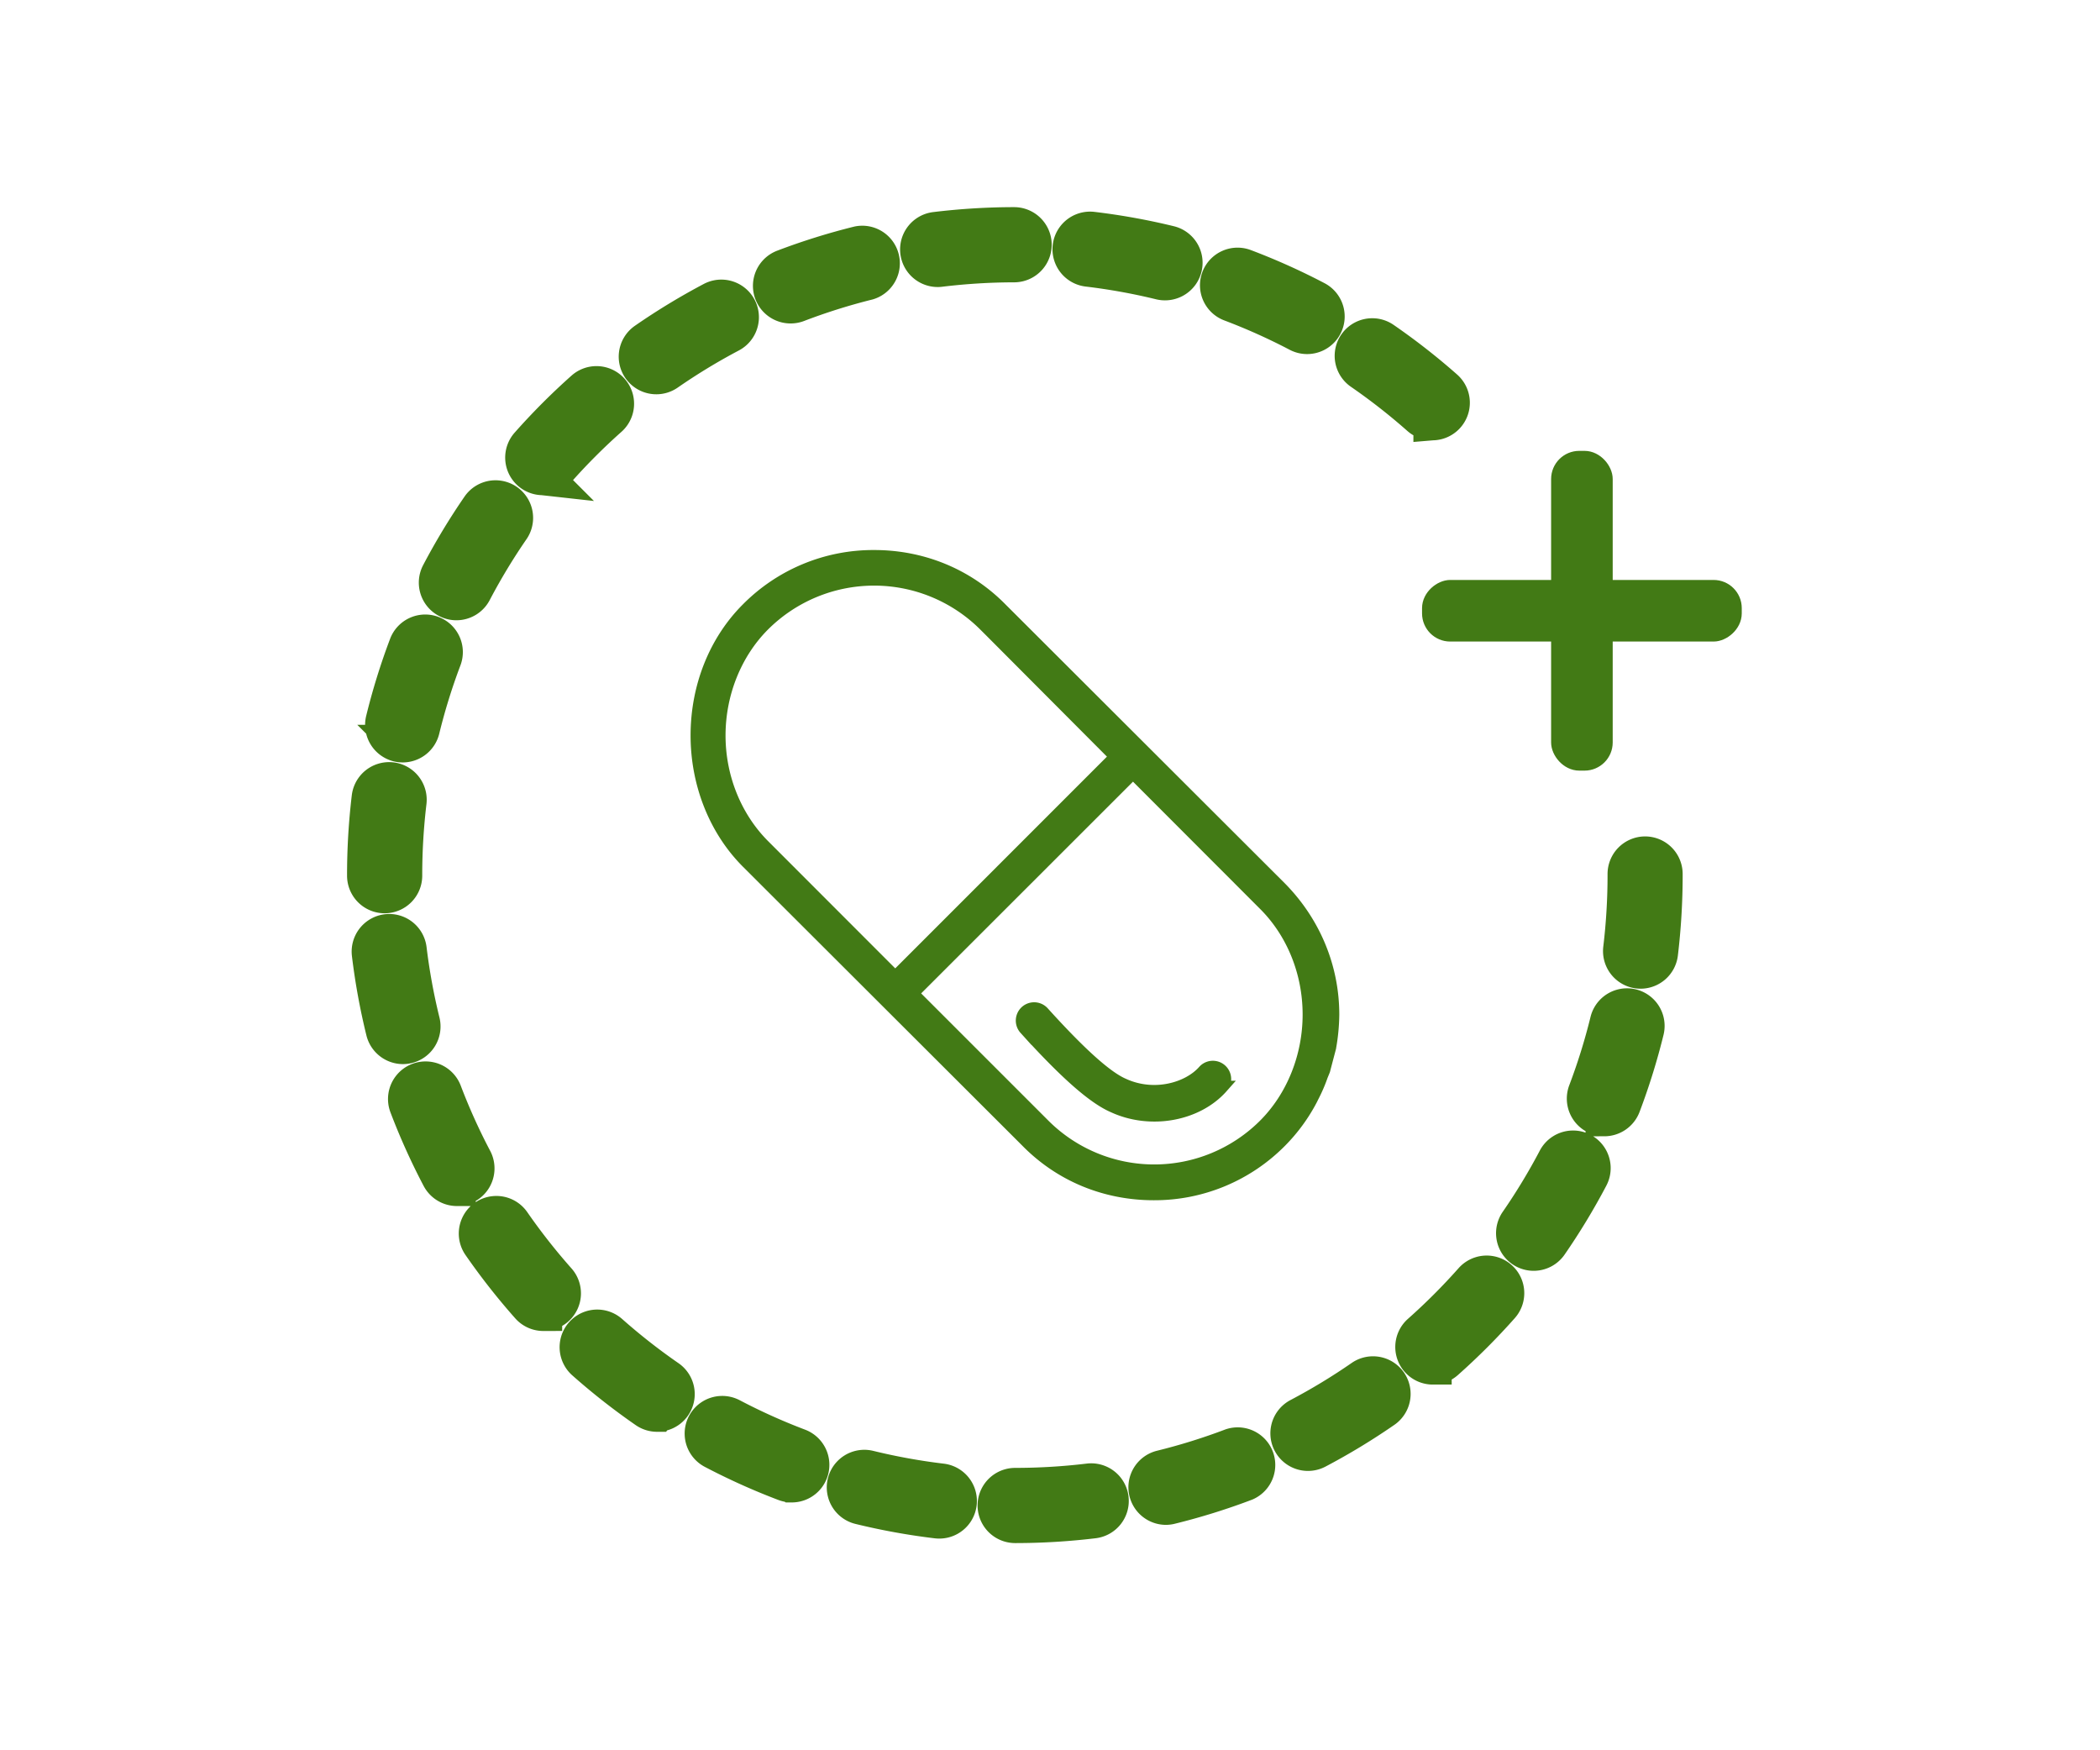 <svg id="Layer_1" data-name="Layer 1" xmlns="http://www.w3.org/2000/svg" viewBox="0 0 1556.79 1297.32">
  <defs>
    <style>
      .cls-1, .cls-2, .cls-3 {
        fill: #427a15;
        stroke: #427a15;
        stroke-miterlimit: 10;
      }

      .cls-1 {
        stroke-width: 9.29px;
      }

      .cls-2 {
        stroke-width: 27.87px;
      }

      .cls-3 {
        stroke-width: 11.29px;
      }
    </style>
  </defs>
  <title>Artboard 1</title>
  <g>
    <path class="cls-1" d="M554,451.27c-23.86,23.82-37.41,57.75-37.41,93.86,0,35.83,13.55,70.1,37.45,94L761.32,846.06c24.94,25.34,58.26,38.93,94,38.93a131.47,131.47,0,0,0,94-39,129.13,129.13,0,0,0,22.87-31.33l.8-1.64a116.64,116.64,0,0,0,6.82-15.73l1.67-4.08c.51-2.06,4.36-16.61,4.36-16.61a146.77,146.77,0,0,0,2.37-24.5c0-35.33-13.95-68.64-38.93-94L742,451.16c-25-25.34-58.5-38.86-94-38.83A131.34,131.34,0,0,0,554,451.27ZM937.41,670.4c21,20.94,32.91,50.55,32.91,81.59s-12,61-32.91,81.93A115.68,115.68,0,0,1,774,834L676.3,736.32,839.93,572.81ZM729.89,463.22l97.28,97.61L663.67,724.34l-97.54-97.6c-20.86-20.91-32.91-50.54-32.91-81.58s12-61,32.91-81.91a116,116,0,0,1,163.76,0ZM760,762.46c29.75,32.91,50.58,51.26,65.37,57.65,27.43,12.69,62,6.5,80.48-14.4a8.93,8.93,0,0,0-13.38-11.83c-11.59,13.12-37,20.46-59.8,9.93-12.39-5.37-31.83-22.81-59.41-53.33a8.94,8.94,0,1,0-13.26,12Z"/>
    <path class="cls-2" d="M752.57,1129.81a13.93,13.93,0,1,1,0-27.86,460.43,460.43,0,0,0,54.64-3.28,13.93,13.93,0,1,1,3.33,27.66,486.63,486.63,0,0,1-58,3.48Zm-56.28-3.33a13.52,13.52,0,0,1-1.68-.1A481.8,481.8,0,0,1,637.45,1116a13.93,13.93,0,0,1,6.64-27.06,453.12,453.12,0,0,0,53.83,9.77,13.93,13.93,0,0,1-1.63,27.77Zm168.06-10.17a13.94,13.94,0,0,1-3.31-27.47,451.63,451.63,0,0,0,52.23-16.27,13.93,13.93,0,0,1,9.9,26,478.15,478.15,0,0,1-55.48,17.29A13.63,13.63,0,0,1,864.35,1116.31Zm-277.48-16.65a13.82,13.82,0,0,1-4.94-.91,480.37,480.37,0,0,1-53-23.86,13.93,13.93,0,1,1,13-24.67,451.81,451.81,0,0,0,49.91,22.47,13.94,13.94,0,0,1-4.93,27Zm382.78-23.33a13.93,13.93,0,0,1-6.5-26.26,454,454,0,0,0,46.79-28.36,13.93,13.93,0,0,1,15.85,22.92,482.75,482.75,0,0,1-49.66,30.1A14,14,0,0,1,969.65,1076.33Zm-482.53-29a13.88,13.88,0,0,1-7.91-2.47A484.46,484.46,0,0,1,433.49,1009,13.93,13.93,0,1,1,452,988.11a455,455,0,0,0,43.09,33.77,13.94,13.94,0,0,1-7.93,25.4Zm575.12-35a13.93,13.93,0,0,1-9.25-24.36,457.5,457.5,0,0,0,38.7-38.71,13.93,13.93,0,0,1,20.86,18.48,485.39,485.39,0,0,1-41.07,41.08A13.88,13.88,0,0,1,1062.24,1012.29ZM402.82,972.61a13.89,13.89,0,0,1-10.43-4.69,484.11,484.11,0,0,1-35.87-45.67,13.93,13.93,0,0,1,22.91-15.86,459.21,459.21,0,0,0,33.8,43,13.93,13.93,0,0,1-10.41,23.18ZM1136.93,928a13.93,13.93,0,0,1-11.45-21.86,454.37,454.37,0,0,0,28.36-46.82,13.93,13.93,0,1,1,24.66,13,483.31,483.31,0,0,1-30.1,49.7A13.91,13.91,0,0,1,1136.93,928Zm-798.19-48a14,14,0,0,1-12.34-7.44,482,482,0,0,1-23.91-53,13.93,13.93,0,0,1,26.05-9.9,450.72,450.72,0,0,0,22.52,49.87,13.94,13.94,0,0,1-12.32,20.43Zm850.62-51.76a13.95,13.95,0,0,1-13-18.88,450.32,450.32,0,0,0,16.27-52.27,13.93,13.93,0,0,1,27.06,6.64,480.47,480.47,0,0,1-17.27,55.51A14,14,0,0,1,1189.36,828.29ZM298.7,774.79a14,14,0,0,1-13.52-10.6A480.18,480.18,0,0,1,274.73,707a13.93,13.93,0,1,1,27.66-3.35,453.35,453.35,0,0,0,9.85,53.83A13.94,13.94,0,0,1,302,774.38,14.26,14.26,0,0,1,298.7,774.79Zm917.55-55.89a13.76,13.76,0,0,1-1.68-.1,13.94,13.94,0,0,1-12.17-15.5,460.3,460.3,0,0,0,3.26-54.64v-.76a13.93,13.93,0,0,1,13.88-14h0a13.93,13.93,0,0,1,13.93,13.89v.9a488.81,488.81,0,0,1-3.45,57.92A13.94,13.94,0,0,1,1216.25,718.9ZM285.15,663a13.94,13.94,0,0,1-13.93-13.94v-.4a486.16,486.16,0,0,1,3.41-57.55,13.93,13.93,0,1,1,27.67,3.3,458.2,458.2,0,0,0-3.22,54.25v.4A13.93,13.93,0,0,1,285.15,663Zm13.38-111.81a14.16,14.16,0,0,1-3.33-.4A13.94,13.94,0,0,1,285,533.94a478.48,478.48,0,0,1,17.23-55.52,13.93,13.93,0,0,1,26.06,9.86,450.39,450.39,0,0,0-16.22,52.29A13.94,13.94,0,0,1,298.53,551.19Zm39.84-105.38a13.78,13.78,0,0,1-6.46-1.6A13.93,13.93,0,0,1,326,425.4a485.54,485.54,0,0,1,30.06-49.73A13.94,13.94,0,0,1,379,391.5a453.75,453.75,0,0,0-28.32,46.85A13.93,13.93,0,0,1,338.37,445.81Zm64-92.71a13.94,13.94,0,0,1-10.43-23.17,486.76,486.76,0,0,1,41-41.11,13.93,13.93,0,0,1,18.51,20.83,459.1,459.1,0,0,0-38.67,38.75A13.9,13.9,0,0,1,402.35,353.1Zm659.36-40.66a13.88,13.88,0,0,1-9.22-3.49,456.59,456.59,0,0,0-43.12-33.73,13.93,13.93,0,1,1,15.82-22.94A485.75,485.75,0,0,1,1071,288.07a13.93,13.93,0,0,1-9.24,24.37ZM486.56,278.31a13.93,13.93,0,0,1-7.95-25.38,485.53,485.53,0,0,1,49.63-30.14,13.93,13.93,0,1,1,13,24.65,455.55,455.55,0,0,0-46.76,28.39A13.83,13.83,0,0,1,486.56,278.31ZM969,248.51a13.89,13.89,0,0,1-6.46-1.59,452,452,0,0,0-49.94-22.43,13.93,13.93,0,1,1,9.85-26.06,479.46,479.46,0,0,1,53,23.81A13.93,13.93,0,0,1,969,248.51Zm-382.82-22.7a13.94,13.94,0,0,1-5-27,479.21,479.21,0,0,1,55.45-17.33,13.93,13.93,0,0,1,6.69,27A451.93,451.93,0,0,0,591.1,224.9,13.88,13.88,0,0,1,586.15,225.81Zm277.44-17.12a14.08,14.08,0,0,1-3.32-.4,452.81,452.81,0,0,0-53.84-9.73,13.93,13.93,0,1,1,3.29-27.67,482.19,482.19,0,0,1,57.17,10.33,13.93,13.93,0,0,1-3.3,27.47Zm-168.14-9.88A13.94,13.94,0,0,1,693.79,171a486.4,486.4,0,0,1,58-3.53h0a13.93,13.93,0,0,1,0,27.86,462.15,462.15,0,0,0-54.63,3.33A14,14,0,0,1,695.45,198.81Z"/>
    <g>
      <rect class="cls-3" x="1155.53" y="339.83" width="34.37" height="225.72" rx="15.23"/>
      <rect class="cls-3" x="1155.53" y="339.83" width="34.37" height="225.72" rx="15.23" transform="translate(1625.4 -720.02) rotate(90)"/>
    </g>
  </g>
</svg>
